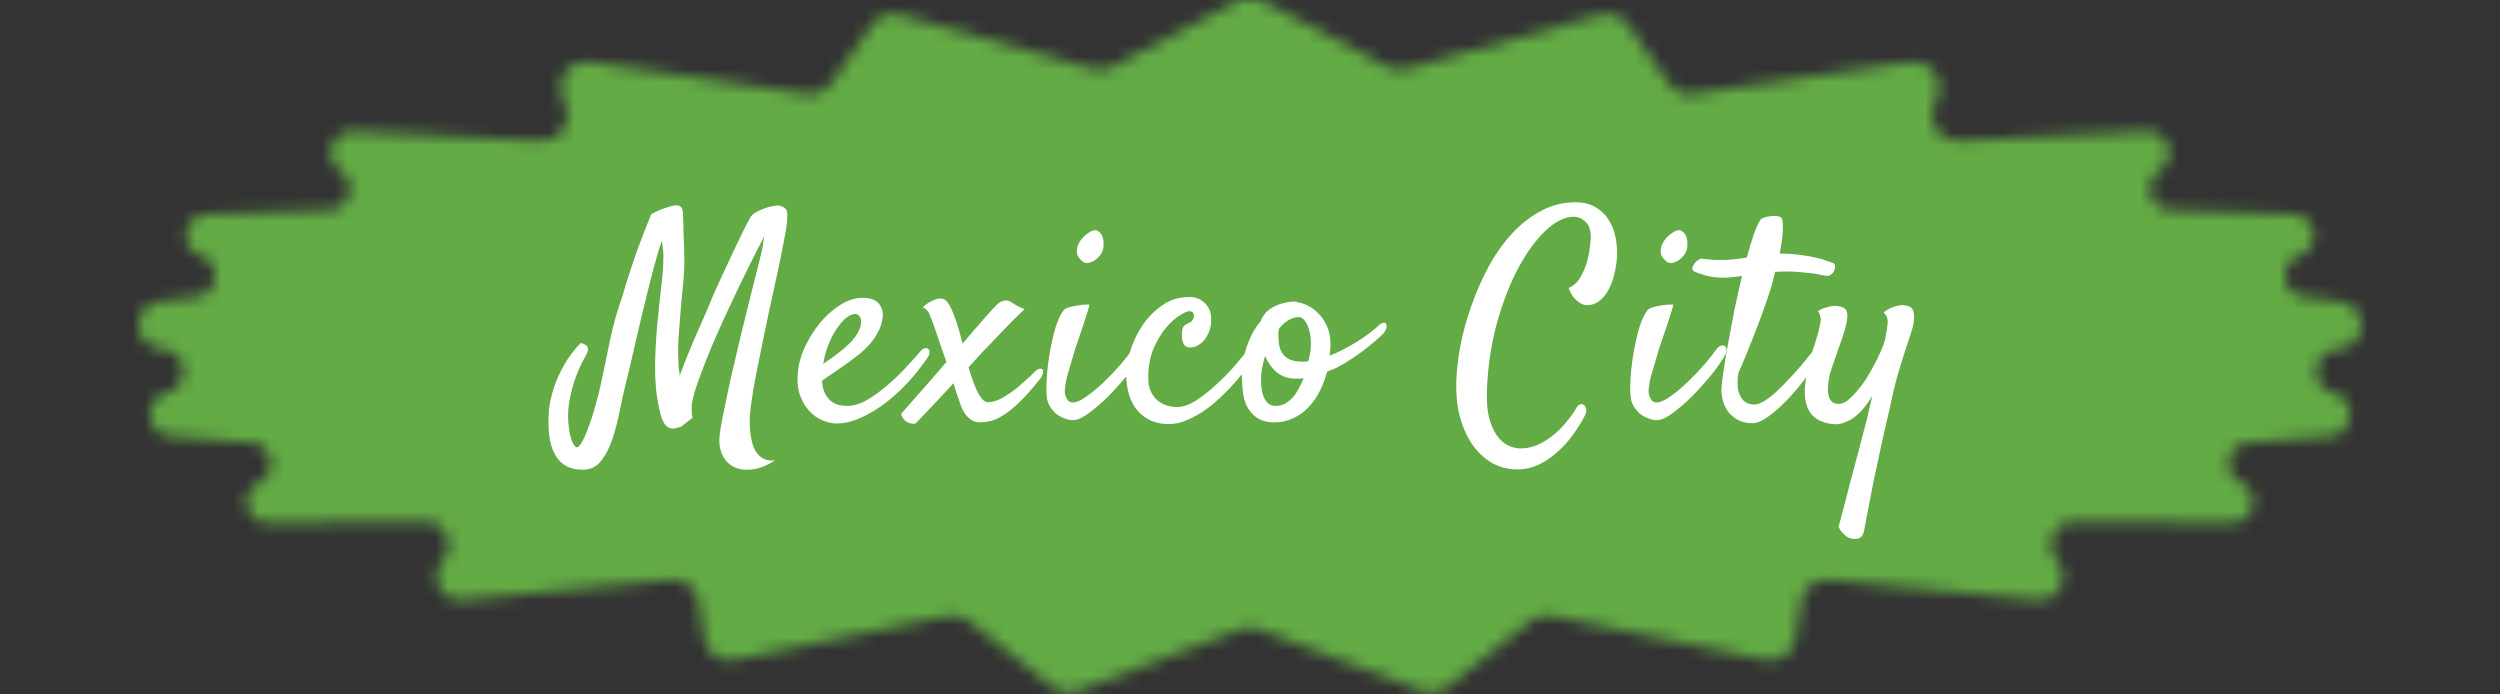 <svg width="198" height="55" viewBox="0 0 198 55" fill="none" xmlns="http://www.w3.org/2000/svg">
<rect x="0" y="0" width="198" height="55" fill="#333333" stroke="none"/>
<mask id="mask0_1_3706" style="mask-type:alpha" maskUnits="userSpaceOnUse" x="0" y="0" width="198" height="55">
<g clip-path="url(#clip0_1_3706)">
<g clip-path="url(#clip1_1_3706)">
<path d="M98.066 0.046C98.648 -0.26 99.342 -0.26 99.924 0.046L109.926 5.304C110.376 5.54 110.9 5.596 111.39 5.46L126.751 1.18C127.568 0.952 128.44 1.266 128.925 1.962L132.153 6.598C132.585 7.219 133.332 7.542 134.081 7.432L151.312 4.903C152.814 4.682 154.002 6.151 153.474 7.573L153.139 8.474C152.639 9.819 153.678 11.236 155.111 11.163L170.007 10.398C171.738 10.309 172.48 12.563 171.033 13.521C169.65 14.436 170.258 16.588 171.916 16.644L181.622 16.974C183.496 17.038 183.875 19.656 182.097 20.249C180.4 20.815 180.644 23.288 182.419 23.511L185.365 23.882C187.495 24.15 187.576 27.207 185.463 27.589L184.891 27.692C183.033 28.028 182.949 30.663 184.782 31.116C186.712 31.593 186.48 34.407 184.498 34.562L178.041 35.066C176.331 35.199 175.919 37.52 177.478 38.233C179.108 38.979 178.565 41.42 176.773 41.405L164.292 41.299C162.669 41.285 161.811 43.217 162.91 44.412C164.063 45.666 163.06 47.68 161.364 47.517L144.83 45.919C143.78 45.818 142.832 46.551 142.666 47.593L142.187 50.612C142.01 51.736 140.929 52.484 139.815 52.255L122.909 48.78C122.332 48.662 121.734 48.804 121.271 49.169L114.606 54.431C114.056 54.865 113.319 54.979 112.664 54.732L99.7 49.84C99.245 49.669 98.744 49.669 98.29 49.84L85.326 54.732C84.671 54.979 83.934 54.865 83.385 54.431L76.719 49.169C76.257 48.804 75.657 48.662 75.08 48.78L58.175 52.255C57.061 52.484 55.98 51.736 55.802 50.612L55.323 47.593C55.158 46.551 54.21 45.818 53.16 45.919L36.625 47.517C34.93 47.68 33.927 45.666 35.08 44.412C36.179 43.217 35.321 41.285 33.697 41.299L21.217 41.405C19.425 41.42 18.882 38.979 20.512 38.233C22.07 37.52 21.659 35.199 19.949 35.066L13.491 34.562C11.509 34.407 11.277 31.593 13.208 31.116C15.041 30.663 14.958 28.028 13.099 27.692L12.526 27.589C10.413 27.207 10.495 24.15 12.625 23.882L15.571 23.511C17.345 23.288 17.59 20.815 15.893 20.249C14.115 19.656 14.495 17.038 16.368 16.974L26.074 16.644C27.732 16.588 28.34 14.436 26.956 13.521C25.51 12.563 26.252 10.309 27.984 10.398L42.878 11.163C44.311 11.236 45.351 9.819 44.851 8.474L44.516 7.573C43.988 6.151 45.176 4.682 46.677 4.903L63.909 7.432C64.658 7.542 65.404 7.219 65.837 6.598L69.065 1.962C69.55 1.266 70.422 0.952 71.239 1.18L86.599 5.46C87.09 5.596 87.613 5.54 88.064 5.304L98.066 0.046Z" fill="#63AB45"/>
</g>
</g>
</mask>
<g mask="url(#mask0_1_3706)">
<rect width="197.6" height="55" transform="translate(0.2)" fill="#63AB45"/>
<path d="M46.247 37.2C45.663 37.215 45.184 37.11 44.809 36.886C44.42 36.661 44.12 36.332 43.911 35.898C43.686 35.478 43.544 34.962 43.484 34.348C43.424 33.749 43.424 33.09 43.484 32.371C43.559 31.817 43.694 31.241 43.888 30.642C44.053 30.133 44.308 29.571 44.652 28.957C44.981 28.343 45.431 27.744 46 27.16C46.12 27.19 46.217 27.227 46.292 27.273C46.367 27.302 46.426 27.34 46.471 27.385C46.516 27.445 46.546 27.497 46.561 27.542C46.591 27.707 46.546 27.894 46.426 28.104C46.307 28.313 46.187 28.538 46.067 28.777C45.738 29.466 45.491 30.117 45.326 30.731C45.161 31.345 45.056 31.914 45.011 32.438C44.981 32.888 44.989 33.292 45.034 33.651C45.064 34.026 45.116 34.34 45.191 34.595C45.266 34.864 45.348 35.066 45.438 35.201C45.528 35.351 45.61 35.426 45.685 35.426C45.76 35.426 45.835 35.373 45.91 35.269C46 35.164 46.082 35.036 46.157 34.887C46.247 34.737 46.352 34.505 46.471 34.19C46.591 33.891 46.718 33.539 46.853 33.135C46.988 32.73 47.115 32.296 47.235 31.832C47.37 31.353 47.49 30.874 47.594 30.395C47.804 29.436 48.029 28.358 48.268 27.16C48.508 25.947 48.86 24.682 49.324 23.364C49.474 22.81 49.661 22.204 49.886 21.545C50.065 20.976 50.29 20.317 50.559 19.568C50.844 18.805 51.166 17.981 51.525 17.098C51.525 17.023 51.585 16.955 51.705 16.895C51.84 16.821 51.989 16.746 52.154 16.671C52.334 16.596 52.536 16.521 52.761 16.446C53.06 16.341 53.292 16.282 53.457 16.267C53.636 16.252 53.771 16.274 53.861 16.334C53.951 16.394 54.011 16.476 54.041 16.581C54.071 16.671 54.086 16.776 54.086 16.895C54.116 17.39 54.131 17.854 54.131 18.288C54.145 18.722 54.16 19.104 54.175 19.434C54.191 19.823 54.198 20.175 54.198 20.489C54.213 20.909 54.191 21.47 54.131 22.174C54.071 22.863 54.003 23.589 53.928 24.352C53.868 25.116 53.809 25.865 53.749 26.599C53.704 27.317 53.696 27.916 53.726 28.395C53.726 28.65 53.734 28.89 53.749 29.114C53.779 29.324 53.809 29.534 53.839 29.743C54.033 29.204 54.25 28.643 54.49 28.059C54.73 27.46 54.969 26.891 55.209 26.352C55.448 25.797 55.673 25.288 55.883 24.824C56.092 24.345 56.257 23.948 56.377 23.634C56.556 23.215 56.796 22.683 57.095 22.039C57.395 21.395 57.694 20.751 57.994 20.107C58.308 19.463 58.593 18.872 58.847 18.333C59.117 17.794 59.312 17.42 59.431 17.21C59.521 17.06 59.671 16.925 59.881 16.806C60.105 16.686 60.337 16.581 60.577 16.491C60.831 16.401 61.063 16.341 61.273 16.311C61.498 16.267 61.648 16.259 61.722 16.289C61.917 16.334 62.052 16.394 62.127 16.469C62.217 16.544 62.269 16.596 62.284 16.626C62.314 16.686 62.336 16.791 62.351 16.94C62.366 17.075 62.359 17.292 62.329 17.592C62.299 17.951 62.209 18.498 62.059 19.231C61.925 19.965 61.752 20.804 61.543 21.747C61.348 22.675 61.131 23.671 60.891 24.734C60.667 25.797 60.45 26.846 60.24 27.879C60.03 28.897 59.843 29.855 59.678 30.754C59.529 31.652 59.431 32.408 59.386 33.023C59.356 33.711 59.401 34.318 59.521 34.842C59.566 35.066 59.633 35.283 59.723 35.493C59.813 35.703 59.933 35.883 60.083 36.032C60.233 36.197 60.412 36.317 60.622 36.392C60.831 36.467 61.078 36.489 61.363 36.459C60.989 36.714 60.622 36.901 60.262 37.02C59.903 37.14 59.551 37.2 59.207 37.2C58.832 37.215 58.503 37.155 58.218 37.02C57.934 36.901 57.694 36.721 57.5 36.481C57.305 36.257 57.163 35.98 57.073 35.65C56.983 35.336 56.953 34.984 56.983 34.595C57.013 34.235 57.11 33.644 57.275 32.82C57.44 31.997 57.635 31.068 57.859 30.035C58.099 28.987 58.353 27.901 58.623 26.778C58.907 25.64 59.169 24.577 59.409 23.589C59.663 22.586 59.881 21.725 60.06 21.006C60.24 20.287 60.352 19.815 60.397 19.591C60.427 19.411 60.45 19.246 60.465 19.097C60.495 18.932 60.524 18.79 60.554 18.67C60.405 18.969 60.218 19.329 59.993 19.748C59.783 20.167 59.559 20.616 59.319 21.096C59.08 21.575 58.832 22.076 58.578 22.601C58.338 23.11 58.106 23.604 57.882 24.083C57.507 24.862 57.14 25.663 56.781 26.486C56.422 27.295 56.1 28.066 55.815 28.8C55.531 29.534 55.291 30.192 55.096 30.776C54.917 31.36 54.812 31.81 54.782 32.124V32.438C54.782 32.528 54.782 32.633 54.782 32.753C54.797 32.873 54.819 32.985 54.849 33.09L53.951 33.786C53.816 33.831 53.696 33.868 53.592 33.898C53.502 33.928 53.412 33.943 53.322 33.943C52.978 33.943 52.715 33.764 52.536 33.404C52.356 33.075 52.191 32.431 52.042 31.473C51.892 30.514 51.847 29.339 51.907 27.946C51.937 27.258 51.982 26.561 52.042 25.857C52.117 25.154 52.184 24.48 52.244 23.836C52.319 23.192 52.386 22.593 52.446 22.039C52.506 21.47 52.536 20.983 52.536 20.579C52.551 20.28 52.543 20.01 52.513 19.77C52.483 19.516 52.453 19.284 52.423 19.074C52.289 19.419 52.139 19.89 51.974 20.489C51.81 21.073 51.637 21.725 51.458 22.443C51.278 23.162 51.091 23.918 50.896 24.712C50.717 25.506 50.537 26.269 50.357 27.003C50.192 27.737 50.035 28.418 49.886 29.047C49.736 29.661 49.616 30.155 49.526 30.529C49.376 31.128 49.227 31.81 49.077 32.573C48.927 33.337 48.74 34.056 48.515 34.73C48.291 35.418 47.999 35.995 47.639 36.459C47.28 36.938 46.816 37.185 46.247 37.2ZM73.463 28.328C73.014 28.987 72.505 29.631 71.936 30.26C71.367 30.874 70.76 31.428 70.117 31.922C69.488 32.401 68.836 32.79 68.162 33.09C67.504 33.389 66.86 33.539 66.231 33.539C65.901 33.539 65.542 33.457 65.153 33.292C64.778 33.142 64.434 32.903 64.119 32.573C63.805 32.244 63.55 31.817 63.356 31.293C63.176 30.769 63.124 30.133 63.199 29.384C63.258 28.77 63.446 28.126 63.76 27.452C64.09 26.763 64.486 26.134 64.951 25.565C65.43 24.996 65.961 24.525 66.545 24.15C67.144 23.776 67.743 23.589 68.342 23.589C68.911 23.589 69.323 23.731 69.577 24.016C69.832 24.3 69.944 24.652 69.914 25.071C69.869 25.535 69.735 25.962 69.51 26.352C69.3 26.741 69.046 27.093 68.746 27.407C68.447 27.722 68.125 28.006 67.781 28.261C67.451 28.515 67.137 28.747 66.837 28.957C66.508 29.182 66.193 29.399 65.894 29.608C65.594 29.803 65.332 29.983 65.108 30.148C65.123 30.522 65.19 30.836 65.31 31.091C65.43 31.345 65.579 31.555 65.759 31.72C65.939 31.869 66.141 31.982 66.365 32.057C66.605 32.117 66.845 32.147 67.084 32.147C67.593 32.147 68.125 31.989 68.679 31.675C69.233 31.345 69.772 30.956 70.296 30.507C70.835 30.043 71.329 29.564 71.779 29.069C72.243 28.575 72.625 28.148 72.924 27.789C73.029 27.669 73.134 27.602 73.239 27.587C73.358 27.557 73.448 27.572 73.508 27.632C73.583 27.677 73.62 27.767 73.62 27.901C73.62 28.021 73.568 28.163 73.463 28.328ZM67.713 24.869C67.534 24.869 67.316 24.959 67.062 25.139C66.822 25.318 66.583 25.58 66.343 25.925C66.103 26.254 65.879 26.666 65.669 27.16C65.46 27.639 65.302 28.193 65.198 28.822C65.377 28.688 65.572 28.553 65.781 28.418C65.991 28.268 66.201 28.111 66.41 27.946C67.054 27.452 67.504 27.018 67.758 26.644C68.013 26.269 68.155 25.947 68.185 25.678C68.215 25.393 68.185 25.191 68.095 25.071C68.005 24.936 67.878 24.869 67.713 24.869ZM82.351 30.035C81.722 30.829 81.161 31.458 80.667 31.922C80.188 32.371 79.761 32.708 79.386 32.933C79.012 33.157 78.683 33.3 78.398 33.359C78.114 33.419 77.859 33.449 77.635 33.449C77.35 33.449 77.111 33.382 76.916 33.247C76.721 33.112 76.556 32.948 76.422 32.753C76.287 32.558 76.182 32.356 76.107 32.147C76.032 31.937 75.972 31.757 75.928 31.607C75.868 31.443 75.8 31.256 75.725 31.046C75.665 30.836 75.598 30.604 75.523 30.35C75.224 30.664 74.909 31.001 74.58 31.36C74.295 31.66 73.974 32.004 73.614 32.394C73.255 32.768 72.888 33.15 72.513 33.539C72.379 33.569 72.259 33.569 72.154 33.539C72.049 33.509 71.96 33.479 71.885 33.449C71.795 33.404 71.72 33.352 71.66 33.292C71.615 33.247 71.57 33.195 71.525 33.135C71.495 33.09 71.465 33.037 71.435 32.977C71.391 32.903 71.376 32.828 71.391 32.753C71.825 32.259 72.251 31.772 72.671 31.293C73.105 30.799 73.494 30.357 73.839 29.968C74.228 29.519 74.602 29.084 74.962 28.665C74.752 28.096 74.565 27.564 74.4 27.07C74.236 26.576 74.116 26.224 74.041 26.015C73.891 25.58 73.756 25.221 73.636 24.936C73.532 24.652 73.345 24.45 73.075 24.33C73.255 24.165 73.427 24.038 73.592 23.948C73.771 23.843 73.928 23.769 74.063 23.724C74.228 23.664 74.37 23.634 74.49 23.634C74.835 23.634 75.134 23.941 75.388 24.555C75.658 25.154 75.928 25.985 76.197 27.048C76.197 27.093 76.212 27.145 76.242 27.205C76.556 26.831 76.856 26.479 77.141 26.149C77.44 25.82 77.695 25.528 77.904 25.273C78.129 25.019 78.308 24.817 78.443 24.667C78.578 24.517 78.66 24.427 78.69 24.398C78.99 24.053 79.259 23.858 79.499 23.814C79.738 23.769 79.956 23.821 80.15 23.971C80.24 24.031 80.337 24.09 80.442 24.15C80.637 24.27 80.869 24.383 81.138 24.487C80.884 24.727 80.599 25.004 80.285 25.318C79.986 25.618 79.701 25.91 79.431 26.194C79.117 26.524 78.803 26.853 78.488 27.183C78.263 27.407 77.994 27.684 77.68 28.014C77.38 28.343 77.058 28.703 76.714 29.092C76.819 29.466 76.931 29.818 77.051 30.148C77.17 30.477 77.29 30.769 77.41 31.023C77.545 31.278 77.68 31.48 77.814 31.63C77.949 31.78 78.091 31.855 78.241 31.855C78.481 31.855 78.75 31.795 79.05 31.675C79.349 31.54 79.664 31.36 79.993 31.136C80.322 30.911 80.652 30.649 80.981 30.35C81.326 30.05 81.663 29.736 81.992 29.406C82.112 29.287 82.224 29.219 82.329 29.204C82.449 29.189 82.531 29.212 82.576 29.271C82.621 29.331 82.628 29.429 82.599 29.564C82.584 29.698 82.501 29.855 82.351 30.035ZM87.354 19.77C87.309 19.935 87.219 20.1 87.084 20.265C86.965 20.414 86.822 20.542 86.658 20.646C86.508 20.736 86.351 20.796 86.186 20.826C86.021 20.856 85.886 20.826 85.782 20.736C85.467 20.497 85.302 20.242 85.287 19.973C85.272 19.688 85.34 19.426 85.49 19.186C85.639 18.932 85.826 18.722 86.051 18.558C86.276 18.378 86.47 18.273 86.635 18.243C86.8 18.213 86.935 18.251 87.039 18.355C87.159 18.445 87.249 18.573 87.309 18.737C87.369 18.887 87.399 19.059 87.399 19.254C87.414 19.449 87.399 19.621 87.354 19.77ZM84.254 24.555C84.329 24.465 84.471 24.39 84.681 24.33C84.891 24.27 85.108 24.225 85.332 24.195C85.557 24.15 85.759 24.128 85.939 24.128C86.133 24.113 86.246 24.113 86.276 24.128C86.291 24.143 86.253 24.3 86.163 24.6C86.074 24.899 85.961 25.251 85.826 25.655C85.692 26.06 85.549 26.479 85.4 26.913C85.25 27.332 85.138 27.677 85.063 27.946C84.988 28.216 84.898 28.523 84.793 28.867C84.689 29.197 84.591 29.526 84.501 29.855C84.427 30.17 84.374 30.469 84.344 30.754C84.314 31.038 84.337 31.256 84.412 31.405C84.486 31.585 84.569 31.712 84.659 31.787C84.748 31.847 84.846 31.877 84.951 31.877C85.25 31.877 85.624 31.712 86.074 31.383C86.538 31.053 87.002 30.664 87.466 30.215C87.945 29.751 88.387 29.287 88.791 28.822C89.196 28.343 89.495 27.961 89.69 27.677C89.81 27.527 89.929 27.43 90.049 27.385C90.184 27.34 90.289 27.347 90.364 27.407C90.454 27.467 90.498 27.564 90.498 27.699C90.513 27.834 90.469 27.991 90.364 28.171C90.124 28.59 89.772 29.092 89.308 29.676C88.844 30.245 88.35 30.799 87.826 31.338C87.302 31.862 86.785 32.311 86.276 32.685C85.782 33.06 85.377 33.255 85.063 33.27C84.808 33.285 84.554 33.24 84.299 33.135C84.06 33.045 83.835 32.918 83.625 32.753C83.431 32.573 83.266 32.371 83.131 32.147C82.996 31.907 82.922 31.66 82.907 31.405C82.862 31.031 82.862 30.522 82.907 29.878C82.951 29.219 83.034 28.553 83.154 27.879C83.273 27.19 83.423 26.539 83.603 25.925C83.798 25.311 84.015 24.854 84.254 24.555ZM93.232 32.236C93.697 32.236 94.206 32.057 94.76 31.697C95.329 31.323 95.875 30.889 96.399 30.395C96.938 29.9 97.425 29.399 97.859 28.89C98.308 28.366 98.645 27.946 98.87 27.632C99.005 27.437 99.132 27.325 99.252 27.295C99.372 27.25 99.462 27.265 99.521 27.34C99.581 27.415 99.604 27.535 99.589 27.699C99.574 27.849 99.507 28.021 99.387 28.216C99.282 28.395 99.102 28.658 98.848 29.002C98.608 29.331 98.316 29.698 97.972 30.102C97.642 30.492 97.26 30.896 96.826 31.315C96.407 31.72 95.965 32.094 95.501 32.438C95.037 32.768 94.558 33.037 94.063 33.247C93.569 33.472 93.083 33.584 92.603 33.584C91.945 33.584 91.391 33.457 90.941 33.202C90.507 32.963 90.155 32.648 89.886 32.259C89.631 31.869 89.451 31.443 89.347 30.979C89.242 30.499 89.189 30.028 89.189 29.564C89.189 29.099 89.294 28.523 89.504 27.834C89.713 27.145 90.02 26.486 90.425 25.857C90.844 25.213 91.368 24.667 91.997 24.218C92.626 23.754 93.367 23.521 94.221 23.521C94.7 23.521 95.104 23.686 95.433 24.016C95.778 24.345 95.943 24.794 95.928 25.363C95.928 25.633 95.883 25.902 95.793 26.172C95.703 26.426 95.583 26.659 95.433 26.868C95.284 27.063 95.104 27.22 94.894 27.34C94.7 27.46 94.483 27.52 94.243 27.52C94.048 27.52 93.899 27.452 93.794 27.317C93.704 27.168 93.644 27.003 93.614 26.823C93.599 26.629 93.599 26.441 93.614 26.262C93.644 26.082 93.674 25.962 93.704 25.902C93.779 25.797 93.861 25.723 93.951 25.678C94.041 25.633 94.146 25.58 94.266 25.52C94.355 25.476 94.423 25.408 94.468 25.318C94.528 25.229 94.558 25.131 94.558 25.026C94.558 24.922 94.528 24.832 94.468 24.757C94.408 24.682 94.311 24.645 94.176 24.645C94.041 24.645 93.794 24.757 93.434 24.981C93.09 25.191 92.731 25.513 92.356 25.947C91.997 26.366 91.675 26.898 91.391 27.542C91.106 28.186 90.956 28.935 90.941 29.788C90.926 30.282 90.994 30.686 91.144 31.001C91.293 31.315 91.48 31.562 91.705 31.742C91.93 31.922 92.177 32.049 92.446 32.124C92.716 32.199 92.978 32.236 93.232 32.236ZM105.108 29.429C104.958 29.998 104.756 30.529 104.501 31.023C104.247 31.518 103.94 31.944 103.581 32.304C103.236 32.663 102.839 32.94 102.39 33.135C101.956 33.344 101.477 33.449 100.953 33.449C100.339 33.449 99.852 33.315 99.493 33.045C99.148 32.79 98.886 32.468 98.707 32.079C98.542 31.69 98.445 31.263 98.415 30.799C98.37 30.335 98.347 29.9 98.347 29.496C98.347 29.212 98.385 28.897 98.46 28.553C98.519 28.208 98.609 27.856 98.729 27.497C98.849 27.138 98.999 26.778 99.178 26.419C99.373 26.06 99.597 25.73 99.852 25.431C99.942 25.176 100.077 24.951 100.256 24.757C100.451 24.562 100.668 24.405 100.908 24.285C101.162 24.15 101.432 24.053 101.716 23.993C102.001 23.918 102.278 23.881 102.547 23.881C102.592 23.881 102.63 23.888 102.66 23.903C102.705 23.918 102.75 23.933 102.794 23.948C102.989 23.963 103.229 24.038 103.513 24.173C103.813 24.308 104.097 24.51 104.367 24.779C104.651 25.049 104.891 25.393 105.085 25.812C105.28 26.217 105.377 26.711 105.377 27.295C105.377 27.415 105.37 27.564 105.355 27.744C105.34 27.909 105.325 28.051 105.31 28.171C105.654 28.036 106.014 27.871 106.388 27.677C106.763 27.482 107.122 27.28 107.466 27.07C107.826 26.846 108.155 26.621 108.455 26.396C108.754 26.172 108.994 25.97 109.173 25.79C109.323 25.655 109.45 25.58 109.555 25.565C109.66 25.55 109.735 25.58 109.78 25.655C109.825 25.73 109.832 25.835 109.802 25.97C109.772 26.105 109.69 26.254 109.555 26.419C109.48 26.509 109.286 26.689 108.971 26.958C108.672 27.227 108.312 27.52 107.893 27.834C107.474 28.148 107.017 28.455 106.523 28.755C106.029 29.054 105.557 29.279 105.108 29.429ZM101.312 26.015C101.267 26.149 101.245 26.292 101.245 26.441C101.245 26.681 101.26 26.936 101.29 27.205C101.32 27.46 101.394 27.692 101.514 27.901C101.634 28.111 101.821 28.291 102.076 28.44C102.345 28.575 102.712 28.643 103.176 28.643C103.251 28.643 103.326 28.643 103.401 28.643C103.476 28.628 103.551 28.613 103.625 28.598C103.67 28.403 103.708 28.231 103.738 28.081C103.783 27.916 103.805 27.774 103.805 27.654C103.835 27.37 103.835 27.078 103.805 26.778C103.775 26.479 103.715 26.209 103.625 25.97C103.551 25.715 103.446 25.513 103.311 25.363C103.191 25.199 103.042 25.116 102.862 25.116C102.577 25.116 102.3 25.199 102.031 25.363C101.776 25.513 101.537 25.73 101.312 26.015ZM99.874 29.968C99.874 30.237 99.889 30.507 99.919 30.776C99.949 31.031 100.009 31.263 100.099 31.473C100.189 31.667 100.309 31.832 100.458 31.967C100.608 32.087 100.803 32.147 101.042 32.147C101.312 32.147 101.559 32.087 101.784 31.967C102.008 31.832 102.21 31.667 102.39 31.473C102.57 31.263 102.727 31.031 102.862 30.776C103.012 30.507 103.139 30.23 103.244 29.945C103.139 29.96 103.034 29.975 102.929 29.99C102.839 29.99 102.735 29.99 102.615 29.99C102.046 29.99 101.552 29.826 101.132 29.496C100.728 29.152 100.414 28.717 100.189 28.193C100.099 28.508 100.024 28.815 99.964 29.114C99.904 29.414 99.874 29.698 99.874 29.968ZM120.167 37.178C119.418 37.178 118.737 36.998 118.123 36.639C117.524 36.279 117.007 35.785 116.573 35.156C116.154 34.527 115.832 33.794 115.607 32.955C115.397 32.102 115.308 31.196 115.338 30.237C115.367 29.339 115.48 28.366 115.674 27.317C115.884 26.269 116.176 25.221 116.55 24.173C116.925 23.11 117.374 22.091 117.898 21.118C118.437 20.13 119.051 19.261 119.74 18.513C120.429 17.764 121.192 17.165 122.031 16.716C122.869 16.252 123.79 16.02 124.794 16.02C125.408 16.02 125.924 16.147 126.343 16.401C126.778 16.641 127.122 16.963 127.377 17.367C127.646 17.771 127.833 18.228 127.938 18.737C128.043 19.246 128.088 19.763 128.073 20.287C128.043 20.781 127.968 21.26 127.848 21.725C127.743 22.189 127.586 22.608 127.377 22.982C127.182 23.342 126.935 23.634 126.635 23.858C126.351 24.068 126.021 24.173 125.647 24.173C125.467 24.158 125.295 24.098 125.13 23.993C124.981 23.903 124.824 23.769 124.659 23.589C124.509 23.409 124.367 23.147 124.232 22.803C124.636 22.638 124.951 22.354 125.175 21.949C125.415 21.53 125.595 21.096 125.714 20.646C125.849 20.137 125.939 19.568 125.984 18.939C126.014 18.326 125.887 17.876 125.602 17.592C125.318 17.307 124.996 17.165 124.636 17.165C123.933 17.165 123.191 17.532 122.413 18.266C121.634 18.999 120.908 19.995 120.234 21.253C119.575 22.496 119.014 23.948 118.549 25.61C118.1 27.273 117.838 29.032 117.763 30.889C117.733 31.727 117.786 32.438 117.921 33.023C118.07 33.606 118.272 34.086 118.527 34.46C118.797 34.834 119.096 35.104 119.425 35.269C119.755 35.433 120.084 35.516 120.414 35.516C120.938 35.516 121.432 35.403 121.896 35.179C122.36 34.954 122.78 34.677 123.154 34.348C123.543 34.018 123.873 33.674 124.142 33.315C124.427 32.97 124.644 32.663 124.794 32.394C124.898 32.199 125.011 32.079 125.13 32.034C125.25 31.989 125.355 32.004 125.445 32.079C125.535 32.139 125.595 32.244 125.625 32.394C125.655 32.528 125.625 32.693 125.535 32.888C125.28 33.397 124.966 33.906 124.591 34.415C124.232 34.924 123.82 35.381 123.356 35.785C122.907 36.204 122.413 36.541 121.874 36.796C121.335 37.05 120.766 37.178 120.167 37.178ZM133.592 19.77C133.547 19.935 133.457 20.1 133.322 20.265C133.203 20.414 133.06 20.542 132.896 20.646C132.746 20.736 132.589 20.796 132.424 20.826C132.259 20.856 132.125 20.826 132.02 20.736C131.705 20.497 131.541 20.242 131.526 19.973C131.511 19.688 131.578 19.426 131.728 19.186C131.877 18.932 132.065 18.722 132.289 18.558C132.514 18.378 132.709 18.273 132.873 18.243C133.038 18.213 133.173 18.251 133.278 18.355C133.397 18.445 133.487 18.573 133.547 18.737C133.607 18.887 133.637 19.059 133.637 19.254C133.652 19.449 133.637 19.621 133.592 19.77ZM130.492 24.555C130.567 24.465 130.709 24.39 130.919 24.33C131.129 24.27 131.346 24.225 131.57 24.195C131.795 24.15 131.997 24.128 132.177 24.128C132.372 24.113 132.484 24.113 132.514 24.128C132.529 24.143 132.491 24.3 132.402 24.6C132.312 24.899 132.199 25.251 132.065 25.655C131.93 26.06 131.788 26.479 131.638 26.913C131.488 27.332 131.376 27.677 131.301 27.946C131.226 28.216 131.136 28.523 131.031 28.867C130.927 29.197 130.829 29.526 130.739 29.855C130.665 30.17 130.612 30.469 130.582 30.754C130.552 31.038 130.575 31.256 130.65 31.405C130.724 31.585 130.807 31.712 130.897 31.787C130.987 31.847 131.084 31.877 131.189 31.877C131.488 31.877 131.862 31.712 132.312 31.383C132.776 31.053 133.24 30.664 133.704 30.215C134.183 29.751 134.625 29.287 135.029 28.822C135.434 28.343 135.733 27.961 135.928 27.677C136.048 27.527 136.167 27.43 136.287 27.385C136.422 27.34 136.527 27.347 136.602 27.407C136.692 27.467 136.737 27.564 136.737 27.699C136.751 27.834 136.707 27.991 136.602 28.171C136.362 28.59 136.01 29.092 135.546 29.676C135.082 30.245 134.588 30.799 134.064 31.338C133.54 31.862 133.023 32.311 132.514 32.685C132.02 33.06 131.615 33.255 131.301 33.27C131.046 33.285 130.792 33.24 130.537 33.135C130.298 33.045 130.073 32.918 129.863 32.753C129.669 32.573 129.504 32.371 129.369 32.147C129.235 31.907 129.16 31.66 129.145 31.405C129.1 31.031 129.1 30.522 129.145 29.878C129.19 29.219 129.272 28.553 129.392 27.879C129.512 27.19 129.661 26.539 129.841 25.925C130.036 25.311 130.253 24.854 130.492 24.555ZM143.94 27.317C144 27.227 144.075 27.175 144.165 27.16C144.27 27.13 144.352 27.138 144.412 27.183C144.472 27.227 144.502 27.302 144.502 27.407C144.517 27.512 144.479 27.654 144.389 27.834C144.09 28.403 143.693 29.017 143.199 29.676C142.72 30.335 142.211 30.956 141.672 31.54C141.133 32.109 140.608 32.581 140.099 32.955C139.59 33.329 139.163 33.517 138.819 33.517C138.325 33.517 137.913 33.419 137.584 33.225C137.254 33.03 136.992 32.79 136.798 32.506C136.618 32.221 136.491 31.914 136.416 31.585C136.341 31.241 136.318 30.926 136.348 30.642C136.363 30.402 136.416 29.975 136.506 29.361C136.595 28.732 136.715 28.014 136.865 27.205C137.015 26.381 137.179 25.506 137.359 24.577C137.554 23.634 137.756 22.728 137.966 21.859C137.711 21.889 137.456 21.919 137.202 21.949C136.947 21.979 136.715 21.994 136.506 21.994C136.026 21.994 135.577 21.942 135.158 21.837C134.724 21.717 134.402 21.605 134.192 21.5C134.072 21.44 134.02 21.358 134.035 21.253C134.05 21.133 134.095 21.021 134.17 20.916C134.245 20.796 134.342 20.699 134.462 20.624C134.566 20.534 134.664 20.489 134.754 20.489C135.038 20.519 135.345 20.549 135.675 20.579C136.004 20.594 136.363 20.594 136.753 20.579C137.037 20.564 137.307 20.542 137.561 20.512C137.831 20.482 138.093 20.444 138.347 20.399C138.542 19.681 138.729 19.059 138.909 18.535C139.104 17.996 139.276 17.622 139.426 17.412C139.47 17.337 139.568 17.277 139.718 17.232C139.882 17.172 140.054 17.135 140.234 17.12C140.414 17.09 140.586 17.09 140.751 17.12C140.915 17.135 141.035 17.188 141.11 17.277C141.185 17.397 141.215 17.704 141.2 18.198C141.185 18.692 141.103 19.321 140.953 20.085C141.582 20.085 142.136 20.122 142.615 20.197C143.109 20.257 143.528 20.332 143.873 20.422C144.217 20.497 144.494 20.579 144.704 20.669C144.913 20.744 145.071 20.796 145.176 20.826C145.28 20.856 145.333 20.931 145.333 21.051C145.348 21.171 145.325 21.298 145.265 21.433C145.22 21.552 145.138 21.657 145.018 21.747C144.899 21.837 144.764 21.867 144.614 21.837C144.464 21.822 144.292 21.792 144.097 21.747C143.918 21.702 143.693 21.665 143.424 21.635C143.169 21.605 142.862 21.575 142.503 21.545C142.143 21.515 141.724 21.5 141.245 21.5C141.155 21.5 141.05 21.508 140.93 21.523C140.826 21.523 140.713 21.523 140.593 21.523C140.534 21.762 140.474 22.002 140.414 22.241C140.369 22.466 140.302 22.705 140.212 22.96C140.017 23.559 139.792 24.21 139.538 24.914C139.313 25.528 139.044 26.232 138.729 27.025C138.415 27.819 138.063 28.665 137.674 29.564C137.584 30.207 137.591 30.701 137.696 31.046C137.816 31.375 137.958 31.615 138.123 31.765C138.317 31.929 138.557 32.019 138.842 32.034C139.066 32.064 139.336 31.989 139.65 31.81C139.98 31.615 140.316 31.36 140.661 31.046C141.005 30.731 141.35 30.387 141.694 30.013C142.053 29.638 142.383 29.271 142.682 28.912C142.982 28.553 143.244 28.231 143.468 27.946C143.693 27.647 143.85 27.437 143.94 27.317ZM149.19 24.734C149.384 24.585 149.572 24.472 149.751 24.398C149.946 24.308 150.118 24.248 150.268 24.218C150.433 24.173 150.597 24.158 150.762 24.173C151.166 24.203 151.413 24.33 151.503 24.555C151.608 24.779 151.623 25.139 151.548 25.633C151.503 25.887 151.413 26.209 151.279 26.599C151.144 26.988 150.987 27.467 150.807 28.036C150.627 28.59 150.433 29.227 150.223 29.945C150.028 30.664 149.841 31.473 149.661 32.371C149.482 33.105 149.287 33.951 149.077 34.909C148.898 35.748 148.681 36.758 148.426 37.941C148.186 39.124 147.924 40.48 147.64 42.007C147.565 42.381 147.4 42.598 147.146 42.658C146.906 42.718 146.652 42.688 146.382 42.568C146.277 42.508 146.18 42.441 146.09 42.366C146.015 42.291 145.933 42.202 145.843 42.097C145.753 42.007 145.678 41.88 145.618 41.715C145.963 40.457 146.262 39.312 146.517 38.278C146.786 37.245 147.026 36.347 147.236 35.583C147.46 34.7 147.67 33.906 147.865 33.202C147.939 32.888 148.007 32.581 148.067 32.281C148.142 31.967 148.216 31.66 148.291 31.36C148.097 31.675 147.887 31.974 147.662 32.259C147.438 32.543 147.191 32.79 146.921 33C146.652 33.21 146.36 33.367 146.045 33.472C145.746 33.592 145.431 33.629 145.102 33.584C144.293 33.479 143.717 33.18 143.372 32.685C143.043 32.191 142.901 31.547 142.946 30.754C142.961 30.439 143.006 30.095 143.08 29.721C143.155 29.346 143.238 28.987 143.327 28.643C143.417 28.298 143.5 27.991 143.575 27.722C143.664 27.437 143.732 27.235 143.777 27.115C143.956 26.546 144.084 26.06 144.159 25.655C144.248 25.251 144.188 24.914 143.979 24.645C144.188 24.51 144.383 24.42 144.563 24.375C144.757 24.315 144.93 24.27 145.079 24.24C145.244 24.225 145.409 24.225 145.574 24.24C145.978 24.3 146.21 24.45 146.27 24.689C146.345 24.929 146.322 25.288 146.202 25.768C146.143 26.022 146.045 26.352 145.91 26.756C145.776 27.145 145.633 27.549 145.484 27.969C145.334 28.388 145.199 28.777 145.079 29.137C144.96 29.481 144.892 29.728 144.877 29.878C144.742 30.552 144.735 31.076 144.855 31.45C144.975 31.81 145.237 31.989 145.641 31.989C145.836 31.989 146.053 31.907 146.292 31.742C146.532 31.562 146.771 31.33 147.011 31.046C147.266 30.761 147.513 30.439 147.752 30.08C147.992 29.706 148.209 29.331 148.404 28.957C148.613 28.583 148.793 28.216 148.943 27.856C149.107 27.497 149.227 27.175 149.302 26.891C149.407 26.337 149.474 25.902 149.504 25.588C149.534 25.273 149.429 24.989 149.19 24.734Z" fill="white"/>
</g>
<defs>
<clipPath id="clip0_1_3706">
<rect width="197.6" height="55" fill="white" transform="translate(0.2)"/>
</clipPath>
<clipPath id="clip1_1_3706">
<rect width="197.59" height="55.884" fill="white" transform="translate(0.2 -0.442)"/>
</clipPath>
</defs>
</svg>
